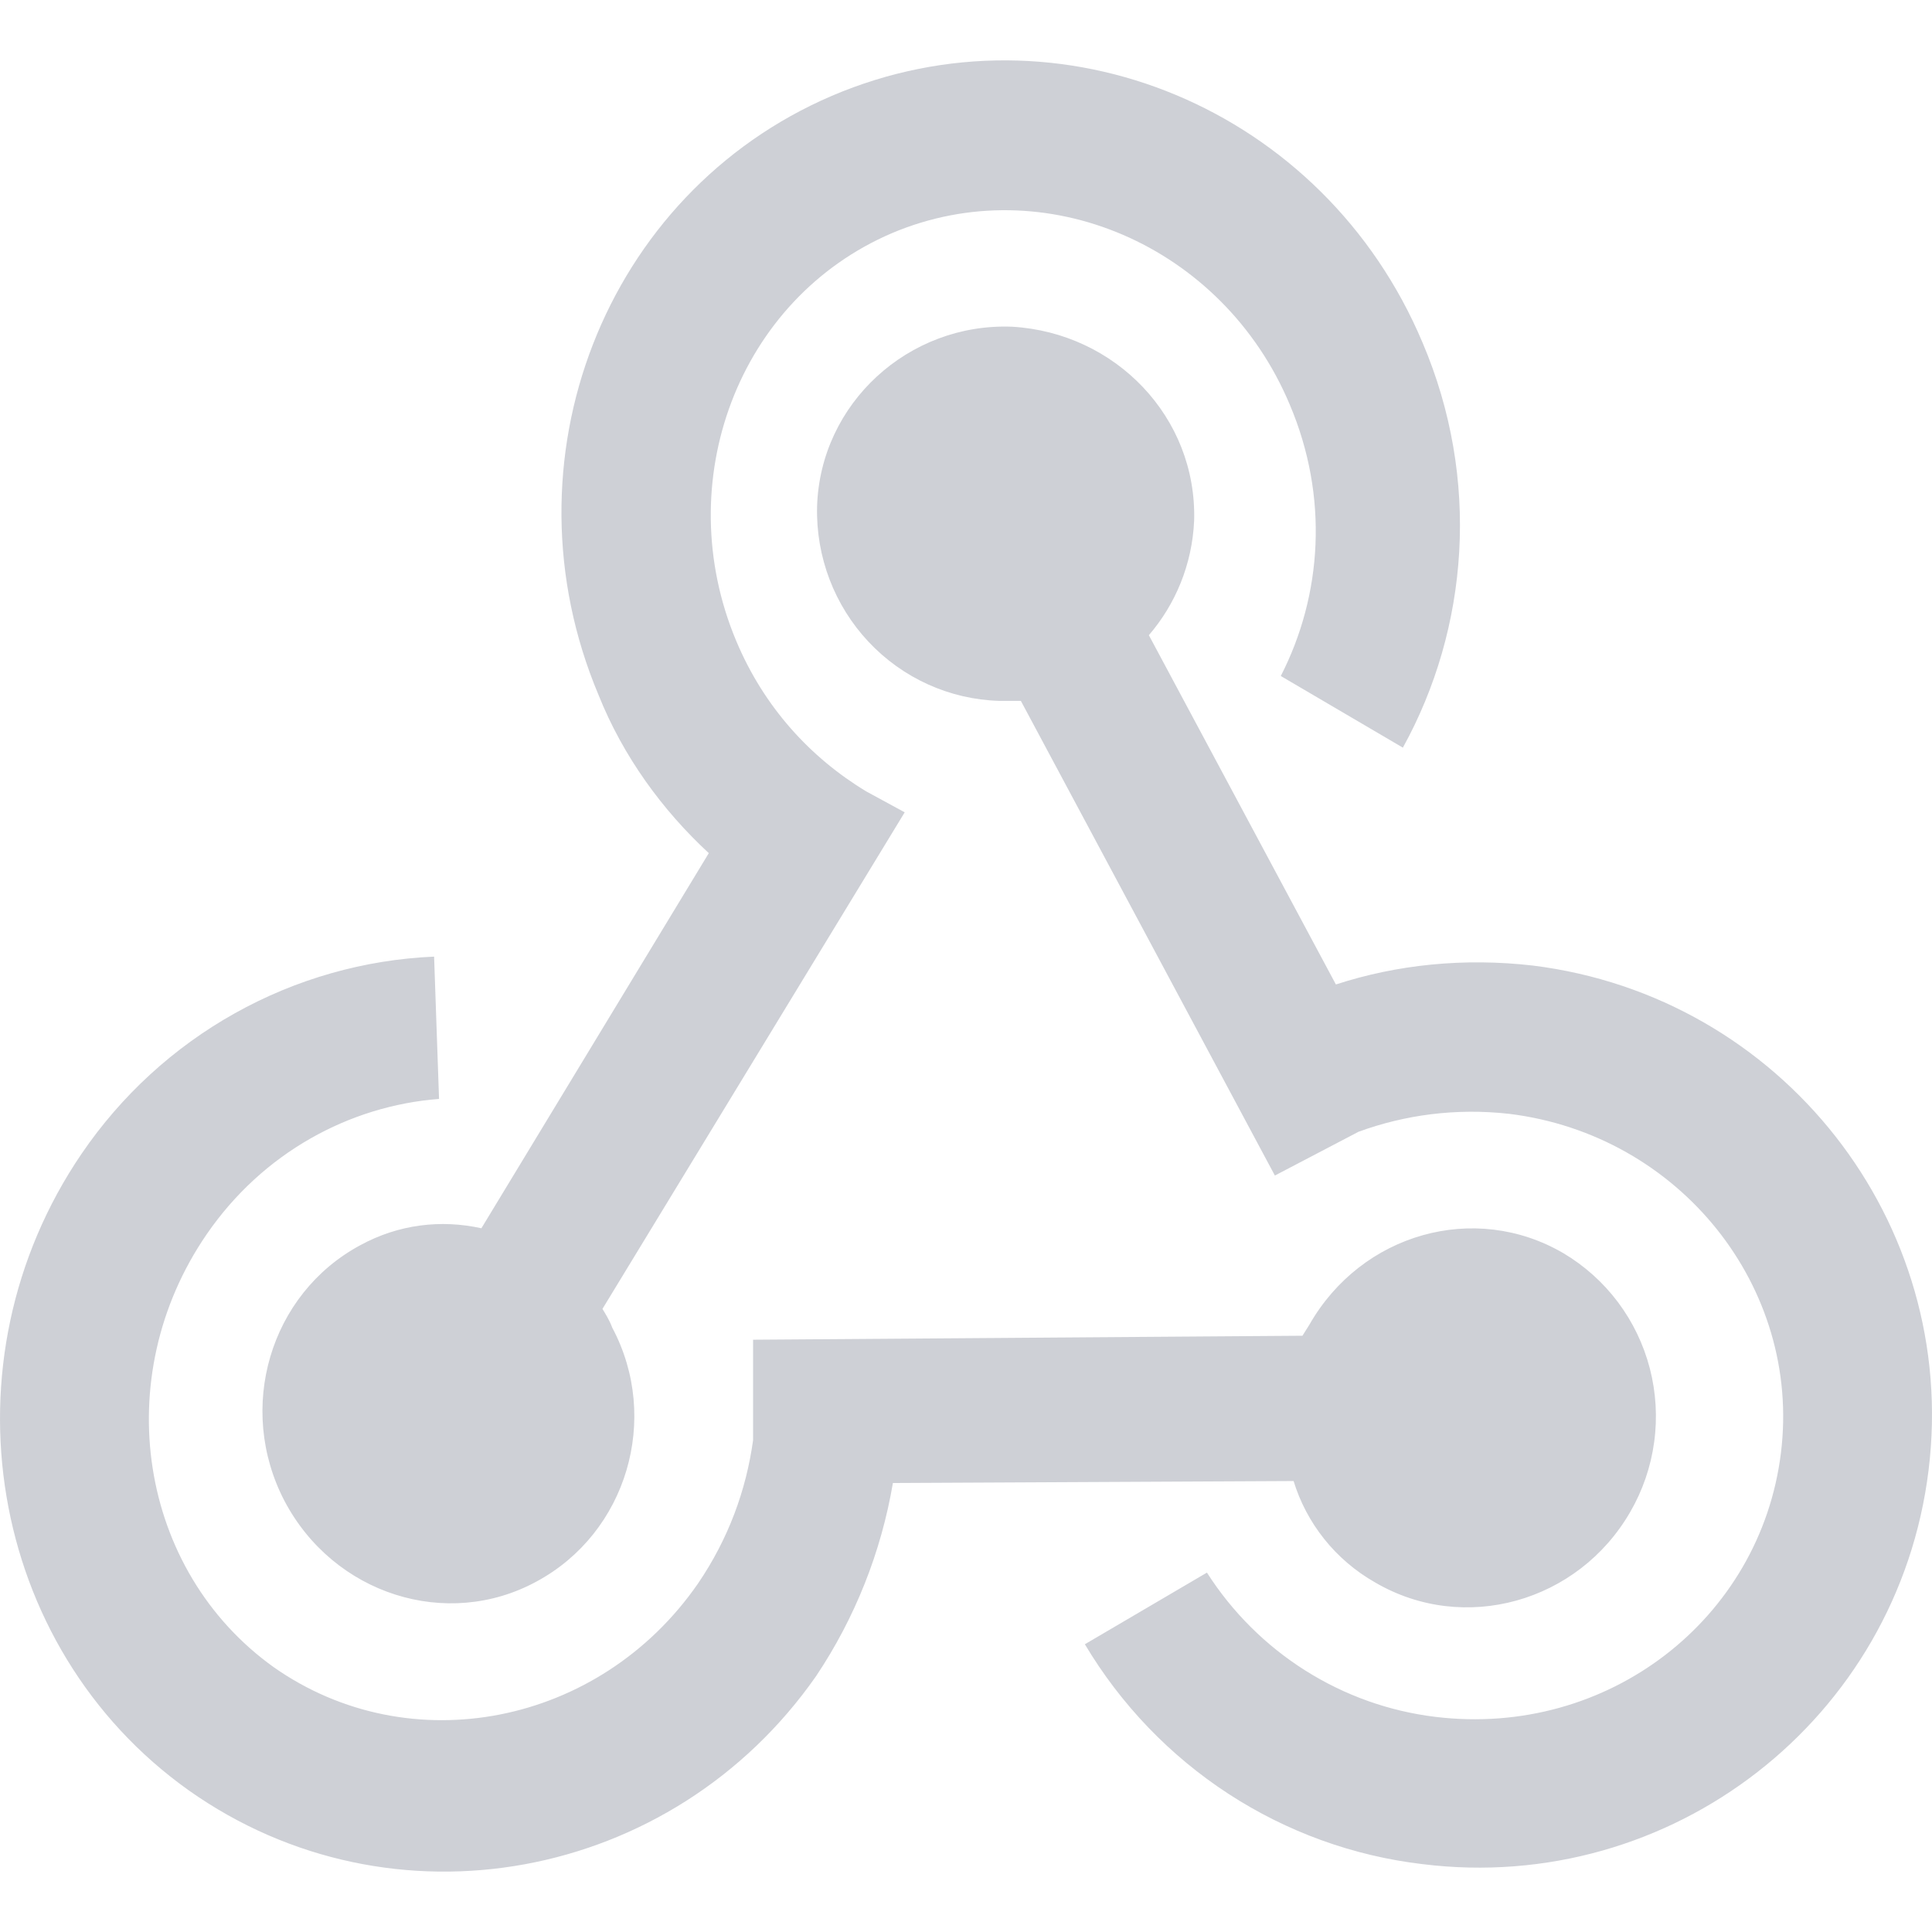 <svg width="48" height="48" viewBox="0 0 48 48" fill="none" xmlns="http://www.w3.org/2000/svg">
<path d="M20.276 41.642C16.705 46.759 9.734 48.045 4.695 44.485C-0.319 40.925 -1.493 33.829 2.029 28.662C3.014 27.217 4.317 26.022 5.837 25.173C7.357 24.323 9.051 23.842 10.785 23.767L10.908 27.302C8.682 27.475 6.529 28.637 5.135 30.665C2.689 34.225 3.448 39.021 6.798 41.419C10.174 43.793 14.895 42.878 17.341 39.343C18.099 38.23 18.539 37.019 18.71 35.782V33.285L32.359 33.186L32.53 32.914C33.826 30.64 36.639 29.849 38.84 31.134C39.367 31.446 39.828 31.86 40.197 32.351C40.566 32.843 40.835 33.403 40.99 34C41.144 34.597 41.181 35.219 41.097 35.83C41.014 36.441 40.812 37.03 40.504 37.562C39.207 39.812 36.37 40.603 34.169 39.318C33.166 38.749 32.457 37.834 32.139 36.796L22.184 36.845C21.892 38.563 21.242 40.198 20.276 41.642V41.642ZM38.082 23.989C44.271 24.756 48.673 30.368 47.915 36.524C47.157 42.705 41.531 47.081 35.343 46.314C33.624 46.112 31.975 45.514 30.52 44.567C29.066 43.62 27.846 42.349 26.953 40.851L29.986 39.071C30.614 40.053 31.447 40.883 32.428 41.502C33.409 42.122 34.513 42.516 35.661 42.655C39.941 43.175 43.733 40.233 44.246 36.104C44.76 31.975 41.727 28.192 37.495 27.673C36.175 27.525 34.903 27.698 33.753 28.118L31.674 29.206L25.363 17.413H24.825C23.594 17.377 22.427 16.849 21.579 15.946C20.731 15.043 20.271 13.837 20.3 12.592C20.374 10.021 22.575 8.018 25.143 8.117C27.711 8.265 29.742 10.367 29.668 12.938C29.619 14.026 29.203 15.015 28.543 15.781L33.19 24.459C34.707 23.965 36.37 23.792 38.082 23.989V23.989ZM14.87 17.265C12.424 11.455 15.017 4.804 20.667 2.381C26.342 -0.042 32.897 2.703 35.343 8.513C36.786 11.9 36.492 15.608 34.854 18.575L31.821 16.795C32.848 14.792 33.019 12.345 32.041 10.046C30.378 6.09 25.95 4.186 22.159 5.793C18.343 7.425 16.631 11.974 18.294 15.93C18.979 17.561 20.129 18.822 21.523 19.663L22.477 20.182L14.968 32.519C15.041 32.642 15.139 32.791 15.213 32.989C16.411 35.238 15.579 38.082 13.329 39.293C11.103 40.505 8.291 39.614 7.068 37.29C5.869 34.991 6.701 32.148 8.951 30.937C9.905 30.417 10.957 30.294 11.96 30.516L17.61 21.196C16.46 20.133 15.482 18.797 14.87 17.265V17.265Z" fill="#CED0D6"/>
</svg>

